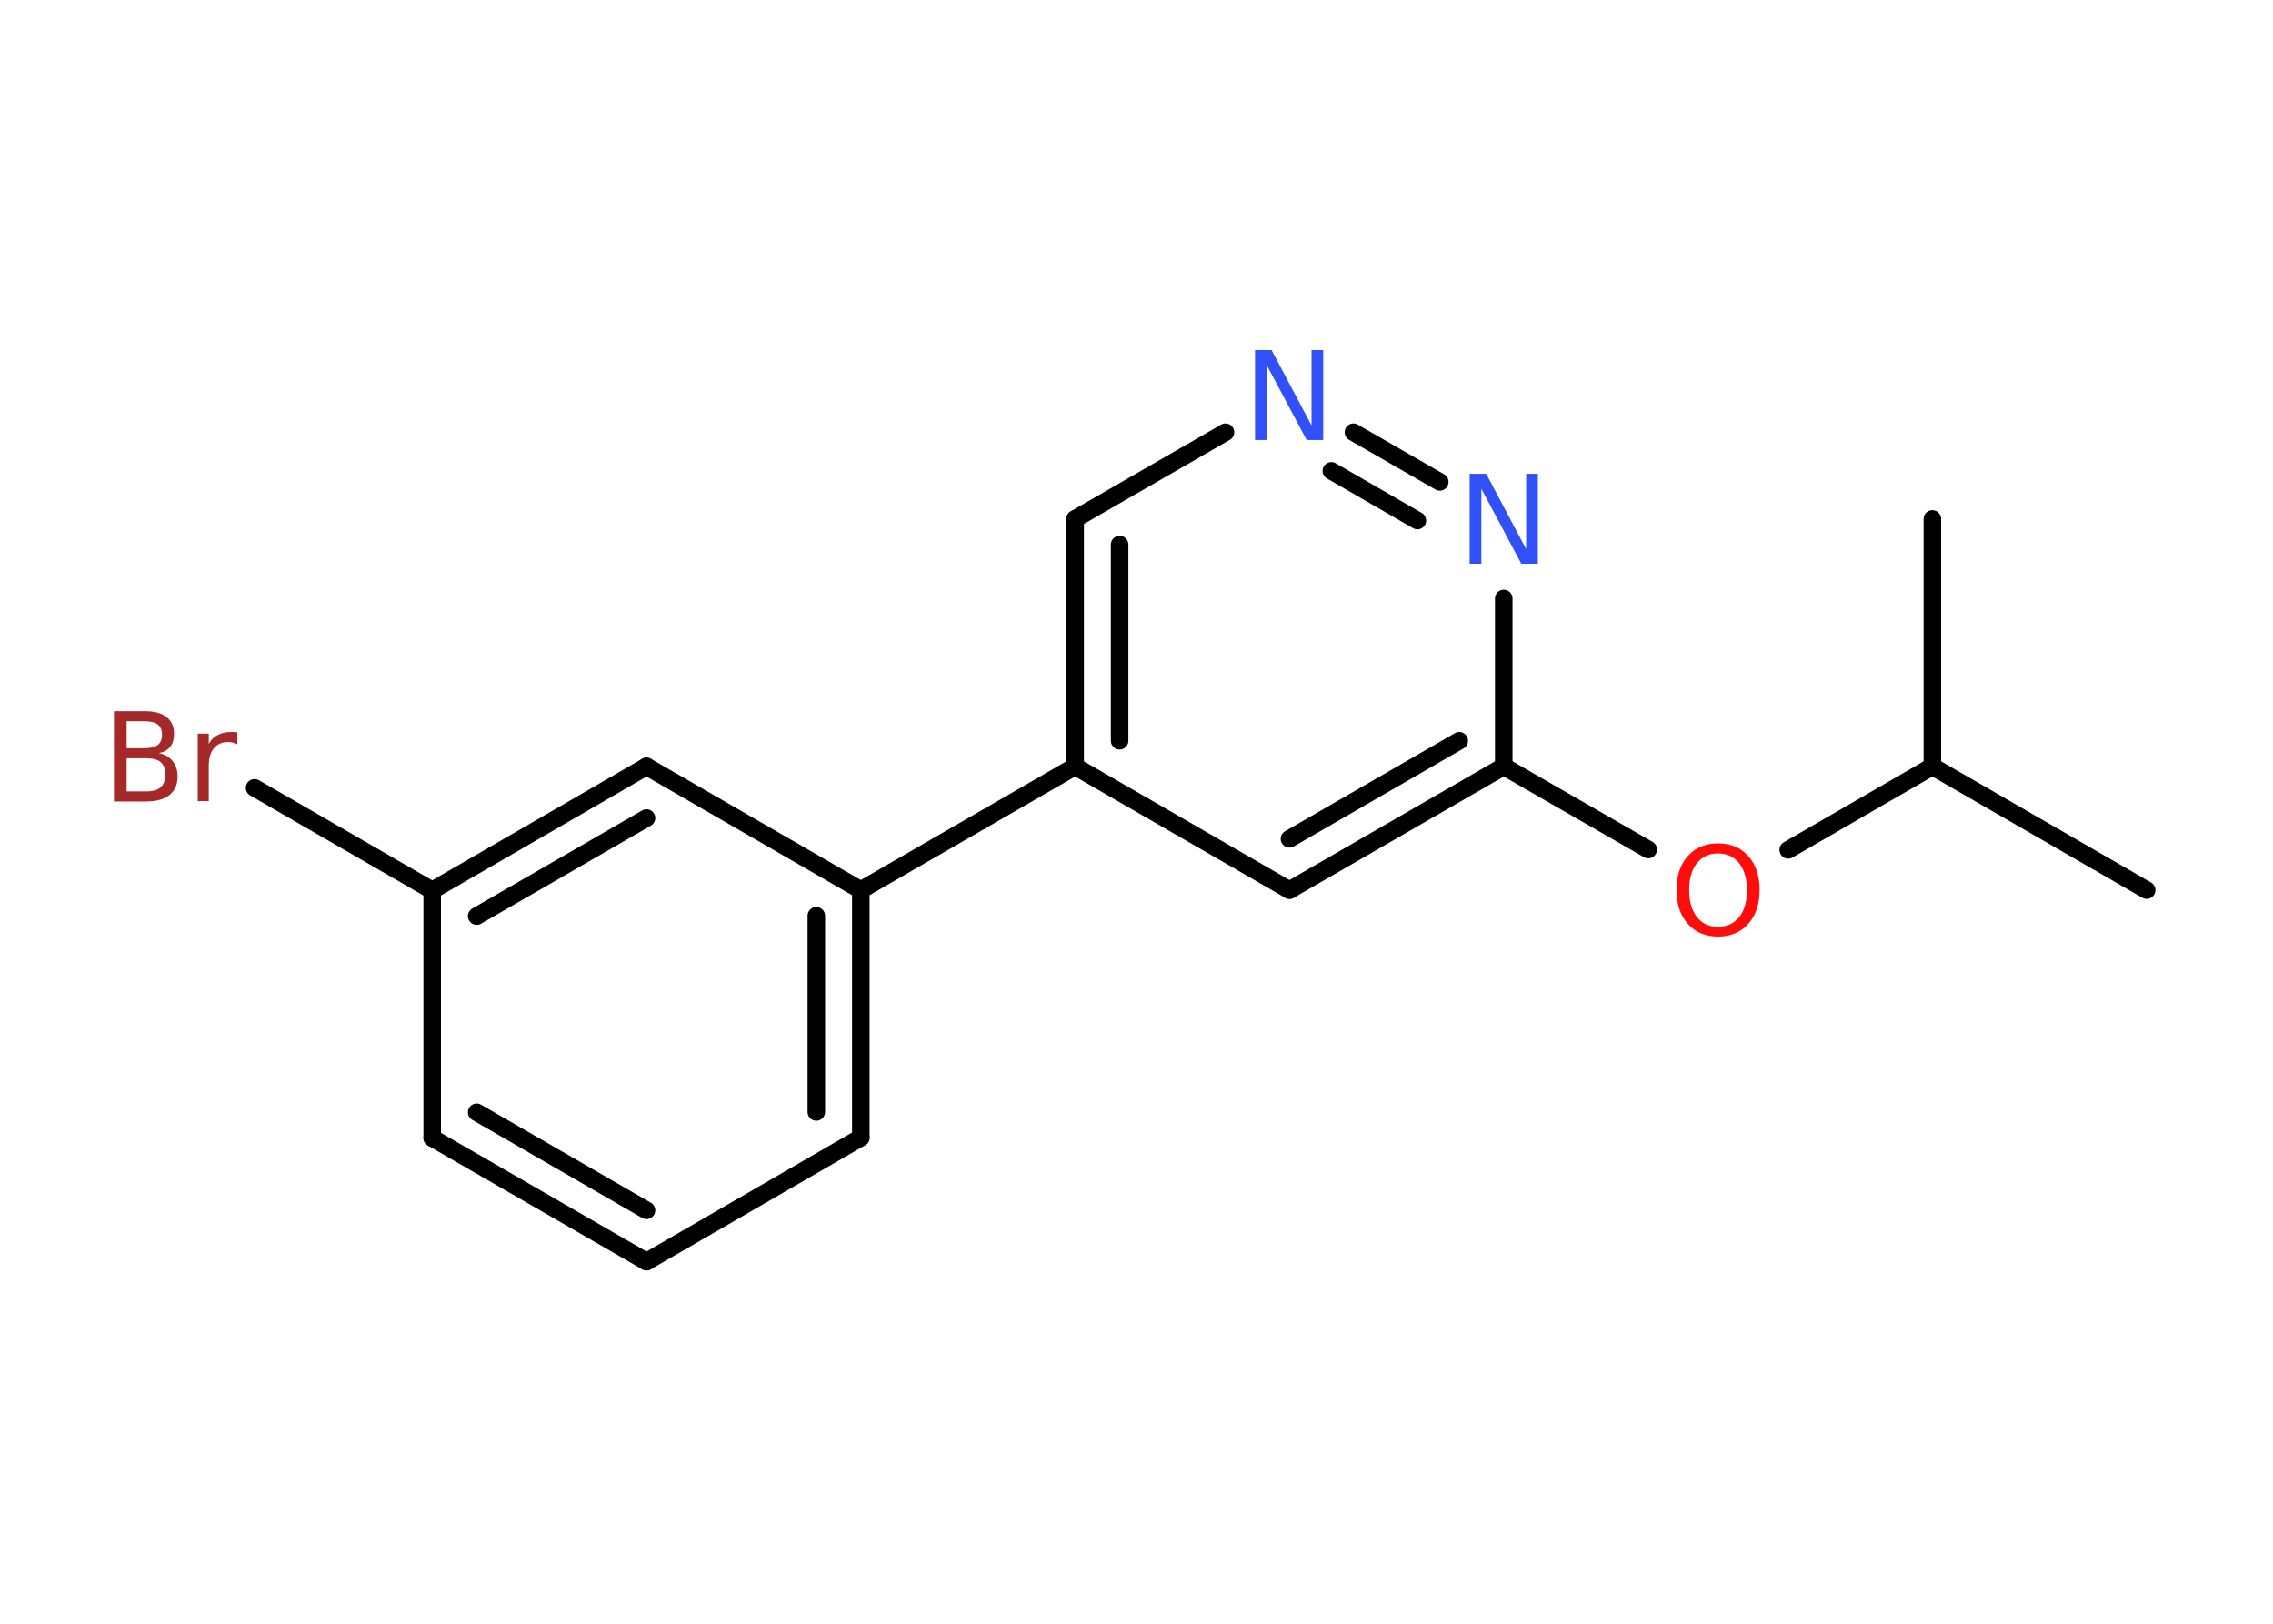 <?xml version='1.0' encoding='UTF-8'?>
<!DOCTYPE svg PUBLIC "-//W3C//DTD SVG 1.1//EN" "http://www.w3.org/Graphics/SVG/1.1/DTD/svg11.dtd">
<svg version='1.2' xmlns='http://www.w3.org/2000/svg' xmlns:xlink='http://www.w3.org/1999/xlink' width='70.0mm' height='50.0mm' viewBox='0 0 70.0 50.0'>
  <desc>Generated by the Chemistry Development Kit (http://github.com/cdk)</desc>
  <g stroke-linecap='round' stroke-linejoin='round' stroke='#000000' stroke-width='.54' fill='#3050F8'>
    <rect x='.0' y='.0' width='70.0' height='50.0' fill='#FFFFFF' stroke='none'/>
    <g id='mol1' class='mol'>
      <line id='mol1bnd1' class='bond' x1='66.11' y1='27.41' x2='59.51' y2='23.6'/>
      <line id='mol1bnd2' class='bond' x1='59.51' y1='23.6' x2='59.51' y2='15.98'/>
      <line id='mol1bnd3' class='bond' x1='59.51' y1='23.6' x2='55.07' y2='26.17'/>
      <line id='mol1bnd4' class='bond' x1='50.76' y1='26.16' x2='46.31' y2='23.6'/>
      <g id='mol1bnd5' class='bond'>
        <line x1='39.71' y1='27.41' x2='46.31' y2='23.6'/>
        <line x1='39.71' y1='25.83' x2='44.94' y2='22.81'/>
      </g>
      <line id='mol1bnd6' class='bond' x1='39.71' y1='27.41' x2='33.11' y2='23.6'/>
      <line id='mol1bnd7' class='bond' x1='33.11' y1='23.6' x2='26.51' y2='27.41'/>
      <g id='mol1bnd8' class='bond'>
        <line x1='26.51' y1='35.03' x2='26.51' y2='27.41'/>
        <line x1='25.14' y1='34.24' x2='25.14' y2='28.2'/>
      </g>
      <line id='mol1bnd9' class='bond' x1='26.51' y1='35.03' x2='19.91' y2='38.85'/>
      <g id='mol1bnd10' class='bond'>
        <line x1='13.31' y1='35.04' x2='19.91' y2='38.85'/>
        <line x1='14.68' y1='34.25' x2='19.91' y2='37.27'/>
      </g>
      <line id='mol1bnd11' class='bond' x1='13.31' y1='35.04' x2='13.31' y2='27.42'/>
      <line id='mol1bnd12' class='bond' x1='13.31' y1='27.42' x2='7.84' y2='24.26'/>
      <g id='mol1bnd13' class='bond'>
        <line x1='19.91' y1='23.6' x2='13.31' y2='27.42'/>
        <line x1='19.91' y1='25.19' x2='14.68' y2='28.21'/>
      </g>
      <line id='mol1bnd14' class='bond' x1='26.51' y1='27.41' x2='19.91' y2='23.6'/>
      <g id='mol1bnd15' class='bond'>
        <line x1='33.11' y1='15.98' x2='33.11' y2='23.6'/>
        <line x1='34.48' y1='16.77' x2='34.48' y2='22.81'/>
      </g>
      <line id='mol1bnd16' class='bond' x1='33.11' y1='15.98' x2='37.74' y2='13.31'/>
      <g id='mol1bnd17' class='bond'>
        <line x1='44.34' y1='14.84' x2='41.68' y2='13.31'/>
        <line x1='43.65' y1='16.03' x2='41.0' y2='14.5'/>
      </g>
      <line id='mol1bnd18' class='bond' x1='46.31' y1='23.6' x2='46.31' y2='18.43'/>
      <path id='mol1atm4' class='atom' d='M52.91 26.28q-.41 .0 -.65 .3q-.24 .3 -.24 .83q.0 .52 .24 .83q.24 .3 .65 .3q.41 .0 .65 -.3q.24 -.3 .24 -.83q.0 -.52 -.24 -.83q-.24 -.3 -.65 -.3zM52.91 25.97q.58 .0 .93 .39q.35 .39 .35 1.04q.0 .66 -.35 1.05q-.35 .39 -.93 .39q-.58 .0 -.93 -.39q-.35 -.39 -.35 -1.05q.0 -.65 .35 -1.04q.35 -.39 .93 -.39z' stroke='none' fill='#FF0D0D'/>
      <path id='mol1atm13' class='atom' d='M3.9 23.35v1.02h.6q.31 .0 .45 -.13q.14 -.13 .14 -.39q.0 -.26 -.14 -.38q-.14 -.12 -.45 -.12h-.6zM3.9 22.21v.83h.55q.27 .0 .41 -.1q.13 -.1 .13 -.32q.0 -.21 -.13 -.31q-.13 -.1 -.41 -.1h-.55zM3.52 21.9h.95q.43 .0 .66 .18q.23 .18 .23 .51q.0 .26 -.12 .41q-.12 .15 -.35 .19q.28 .06 .43 .25q.15 .19 .15 .47q.0 .37 -.25 .57q-.25 .2 -.72 .2h-.99v-2.77zM7.31 22.92q-.06 -.03 -.13 -.05q-.07 -.02 -.15 -.02q-.29 .0 -.44 .19q-.16 .19 -.16 .54v1.09h-.34v-2.08h.34v.32q.1 -.19 .28 -.28q.17 -.09 .42 -.09q.04 .0 .08 .0q.04 .0 .1 .01v.35z' stroke='none' fill='#A62929'/>
      <path id='mol1atm16' class='atom' d='M38.66 10.78h.5l1.23 2.32v-2.32h.36v2.77h-.51l-1.23 -2.31v2.31h-.36v-2.77z' stroke='none'/>
      <path id='mol1atm17' class='atom' d='M45.27 14.59h.5l1.23 2.32v-2.32h.36v2.77h-.51l-1.23 -2.31v2.31h-.36v-2.77z' stroke='none'/>
    </g>
  </g>
</svg>
